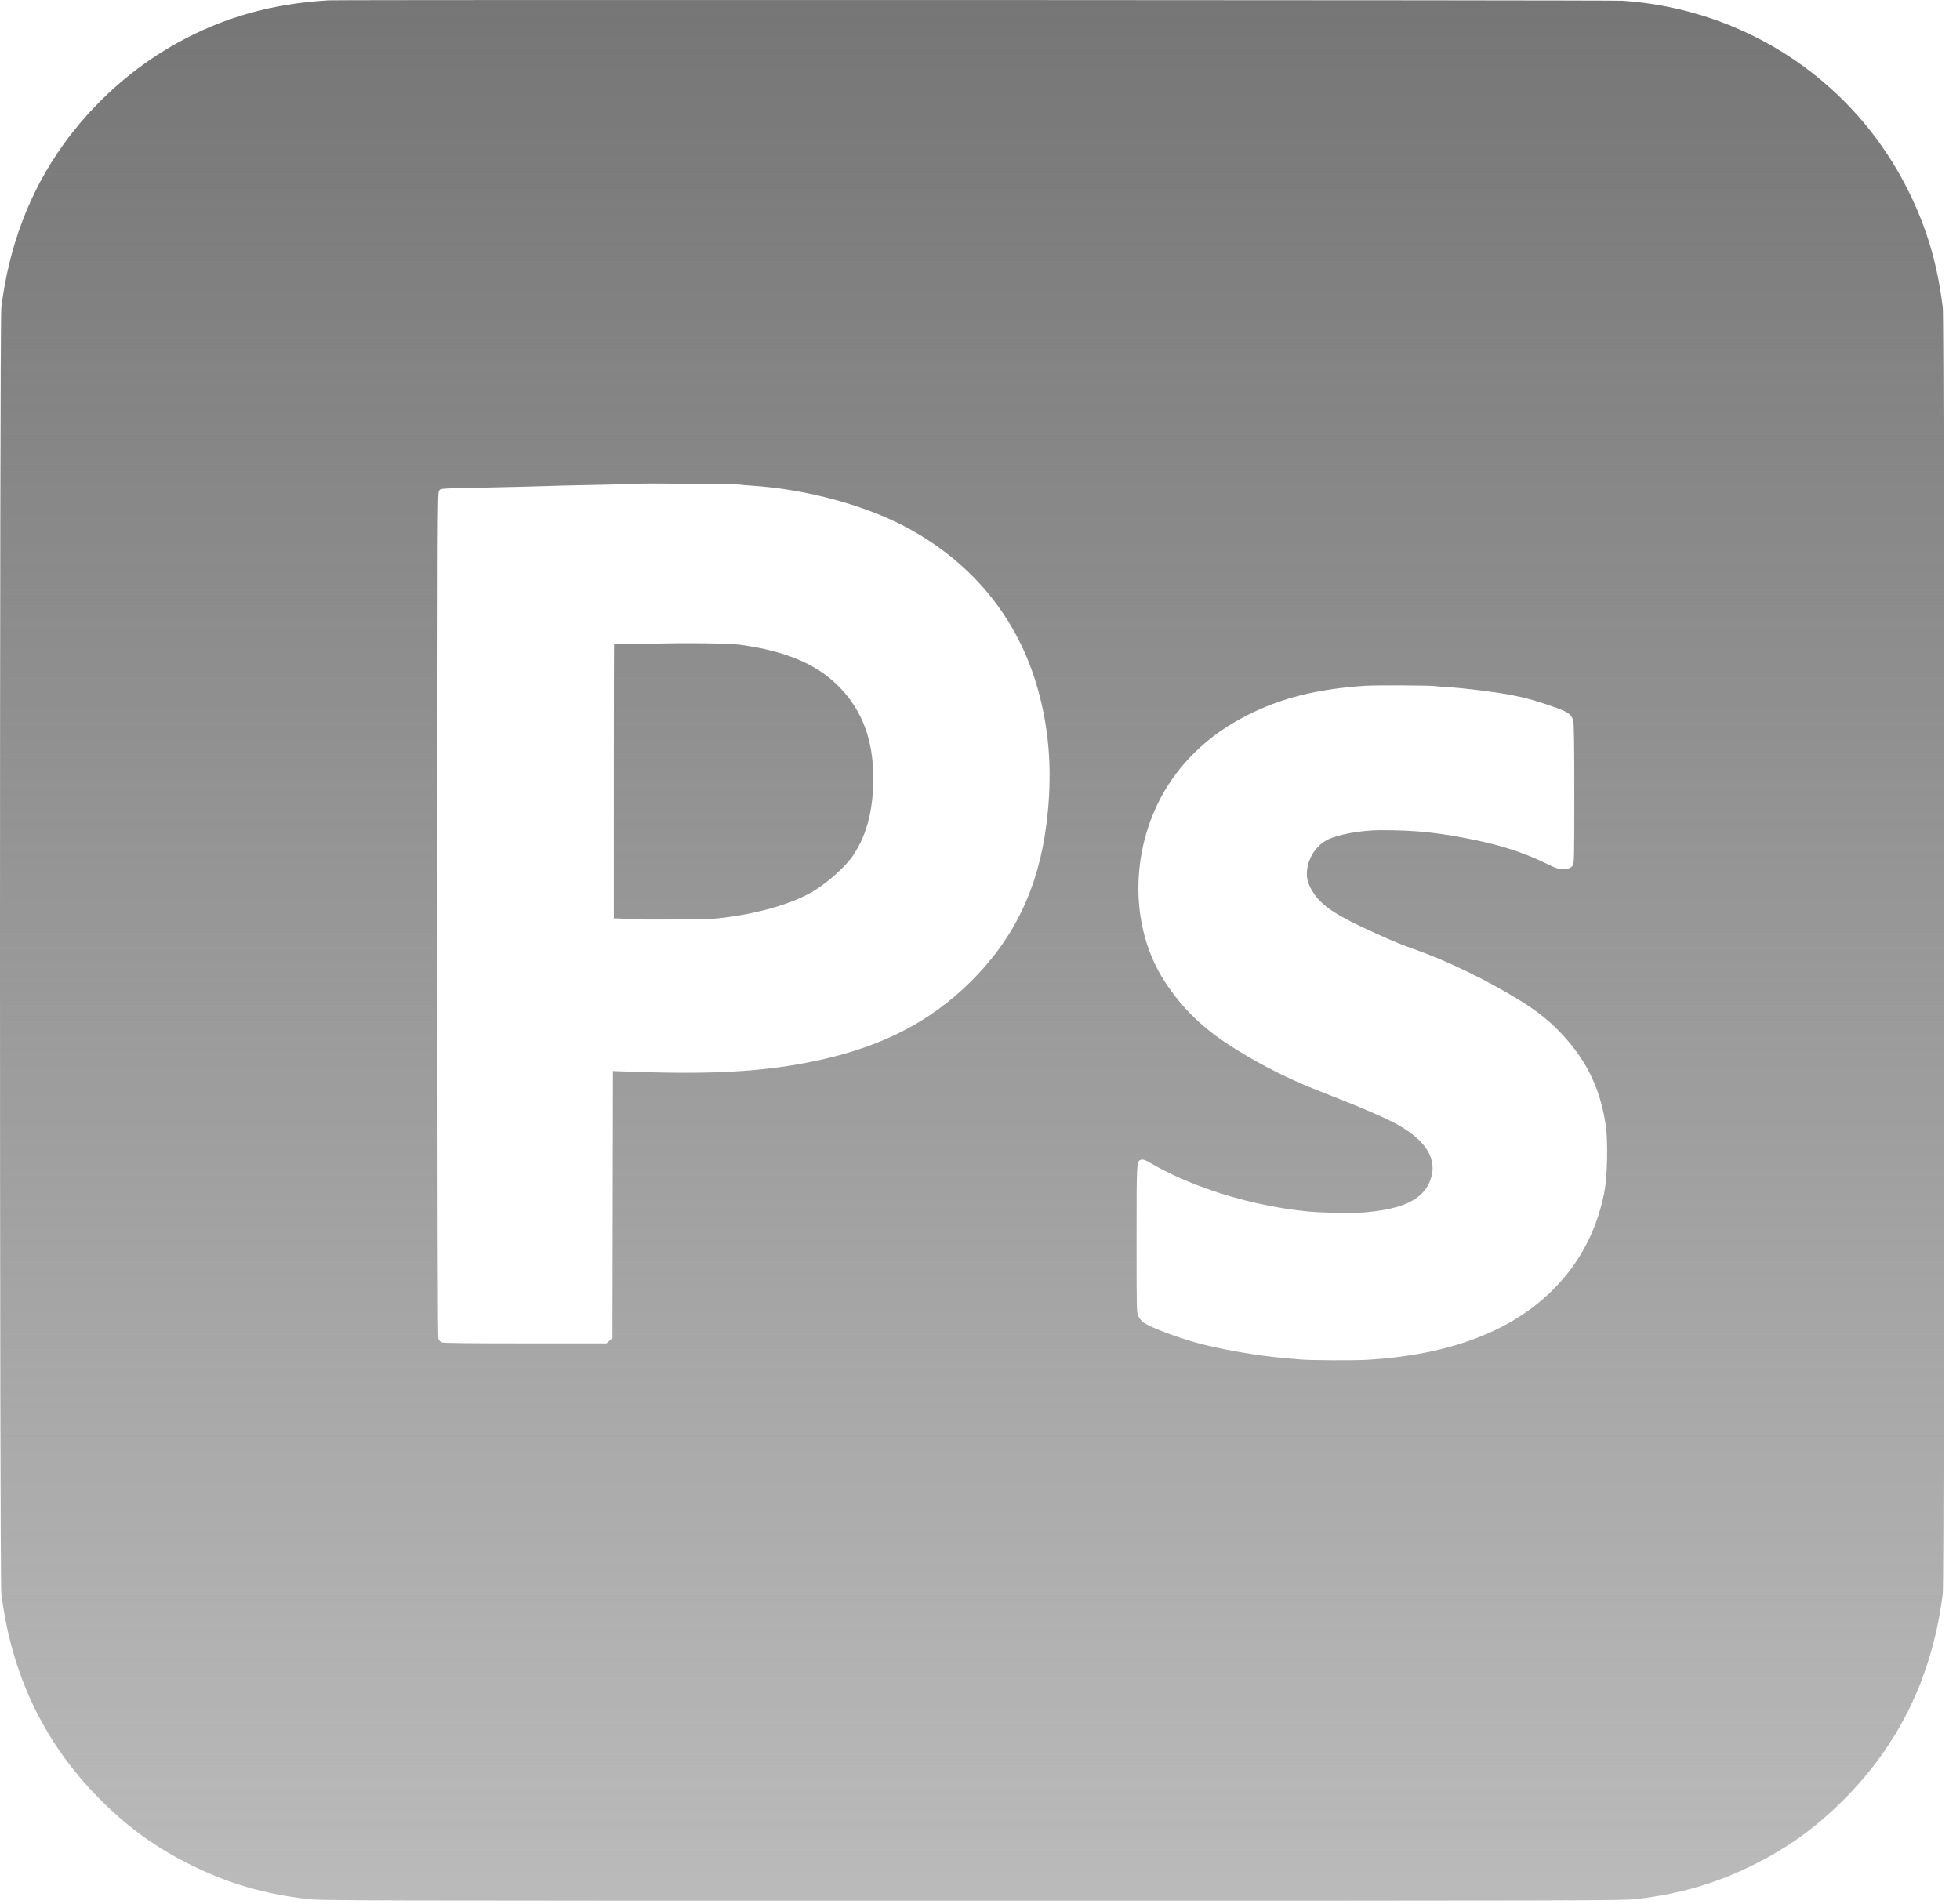 <svg width="105" height="102" viewBox="0 0 105 102" fill="none" xmlns="http://www.w3.org/2000/svg">
<path fill-rule="evenodd" clip-rule="evenodd" d="M17.583 0.019C14.54 0.203 11.969 0.93 9.48 2.31C7.113 3.623 4.986 5.524 3.389 7.753C1.588 10.267 0.478 13.185 0.071 16.476C-0.024 17.238 -0.024 84.613 0.071 85.376C0.612 89.751 2.368 93.413 5.366 96.42C6.908 97.966 8.45 99.067 10.376 99.999C12.347 100.952 14.151 101.472 16.457 101.751C17.16 101.836 18.707 101.84 52.05 101.84C85.102 101.84 86.947 101.836 87.657 101.753C89.996 101.482 91.93 100.917 93.934 99.92C95.807 98.988 97.282 97.923 98.782 96.419C101.778 93.416 103.536 89.749 104.078 85.376C104.172 84.613 104.172 17.238 104.078 16.476C103.793 14.179 103.255 12.325 102.304 10.366C99.412 4.41 93.587 0.499 86.926 0.04C86.388 0.003 18.191 -0.017 17.583 0.019ZM39.614 25.964C39.695 25.978 39.971 26.003 40.226 26.019C43.227 26.209 46.446 27.089 48.721 28.343C52.161 30.239 54.518 33.16 55.573 36.836C56.233 39.136 56.392 41.494 56.063 44.129C55.633 47.577 54.326 50.299 51.994 52.605C49.854 54.721 47.324 56.038 43.965 56.785C41.2 57.4 38.412 57.581 34.046 57.43L32.835 57.388L32.822 64.54L32.809 71.692L32.649 71.835L32.489 71.979H28.135C25.048 71.979 23.746 71.963 23.662 71.924C23.596 71.894 23.518 71.816 23.488 71.75C23.448 71.663 23.434 65.485 23.434 49.015C23.434 27.312 23.437 26.395 23.522 26.291C23.622 26.167 23.472 26.176 26.224 26.121C27.072 26.104 28.031 26.081 28.354 26.07C29.274 26.036 30.753 26 32.564 25.966C33.48 25.949 34.239 25.926 34.251 25.915C34.282 25.887 39.437 25.934 39.614 25.964ZM34.425 34.491C33.59 34.508 32.901 34.524 32.895 34.528C32.888 34.532 32.883 37.837 32.883 41.872V49.208L33.115 49.212C33.243 49.214 33.392 49.227 33.446 49.24C33.668 49.294 37.821 49.273 38.39 49.214C40.456 49.001 42.419 48.447 43.57 47.753C44.35 47.283 45.301 46.429 45.697 45.841C46.489 44.668 46.839 43.184 46.772 41.283C46.704 39.383 46.059 37.859 44.818 36.665C43.66 35.55 42.035 34.879 39.712 34.556C39.052 34.464 37.066 34.44 34.425 34.491ZM76.896 36.763C76.963 36.774 77.25 36.797 77.533 36.814C78.45 36.869 80.129 37.077 80.96 37.239C81.784 37.399 82.393 37.573 83.396 37.933C84.021 38.158 84.2 38.299 84.284 38.635C84.321 38.78 84.338 40.026 84.338 42.536C84.338 45.914 84.331 46.236 84.255 46.365C84.164 46.519 84.018 46.569 83.661 46.566C83.484 46.565 83.308 46.503 82.893 46.297C81.748 45.729 80.551 45.329 79.06 45.017C77.121 44.612 75.826 44.475 73.959 44.48C72.895 44.482 71.612 44.721 71.069 45.018C70.519 45.318 70.132 45.891 70.029 46.557C69.96 47 70.06 47.381 70.363 47.839C70.848 48.57 71.631 49.08 73.689 50.005C74.843 50.524 75.001 50.589 75.876 50.901C77.549 51.497 79.617 52.499 81.316 53.537C82.418 54.209 83.127 54.789 83.859 55.612C85.085 56.992 85.757 58.457 86.03 60.348C86.145 61.144 86.107 63.031 85.96 63.809C85.65 65.451 84.992 66.932 84.018 68.175C81.809 70.995 78.226 72.556 73.273 72.857C72.559 72.901 70.13 72.889 69.675 72.841C69.54 72.826 69.144 72.791 68.793 72.763C67.38 72.647 65.274 72.278 64.036 71.928C62.94 71.618 61.625 71.114 61.268 70.867C61.168 70.797 61.041 70.648 60.986 70.534C60.889 70.332 60.887 70.25 60.887 66.416C60.887 62.166 60.885 62.203 61.149 62.137C61.239 62.114 61.359 62.157 61.605 62.301C63.892 63.639 67.052 64.614 70.066 64.912C70.811 64.986 72.508 65.012 73.119 64.959C75.288 64.771 76.349 64.209 76.677 63.075C76.904 62.29 76.575 61.503 75.738 60.837C74.933 60.194 74.007 59.761 70.531 58.402C68.851 57.744 67.118 56.842 65.66 55.867C64.293 54.952 63.285 53.944 62.419 52.628C60.213 49.274 60.589 44.321 63.295 41.087C64.258 39.935 65.392 39.046 66.826 38.318C68.632 37.402 70.529 36.925 73.077 36.747C73.659 36.706 76.637 36.719 76.896 36.763Z" fill="url(#paint0_linear)"/>
<defs>
<linearGradient id="paint0_linear" x1="52.074" y1="0" x2="52.074" y2="101.84" gradientUnits="userSpaceOnUse">
<stop stop-color="#767676"/>
<stop offset="1" stop-color="#767676" stop-opacity="0.5"/>
</linearGradient>
</defs>
</svg>
